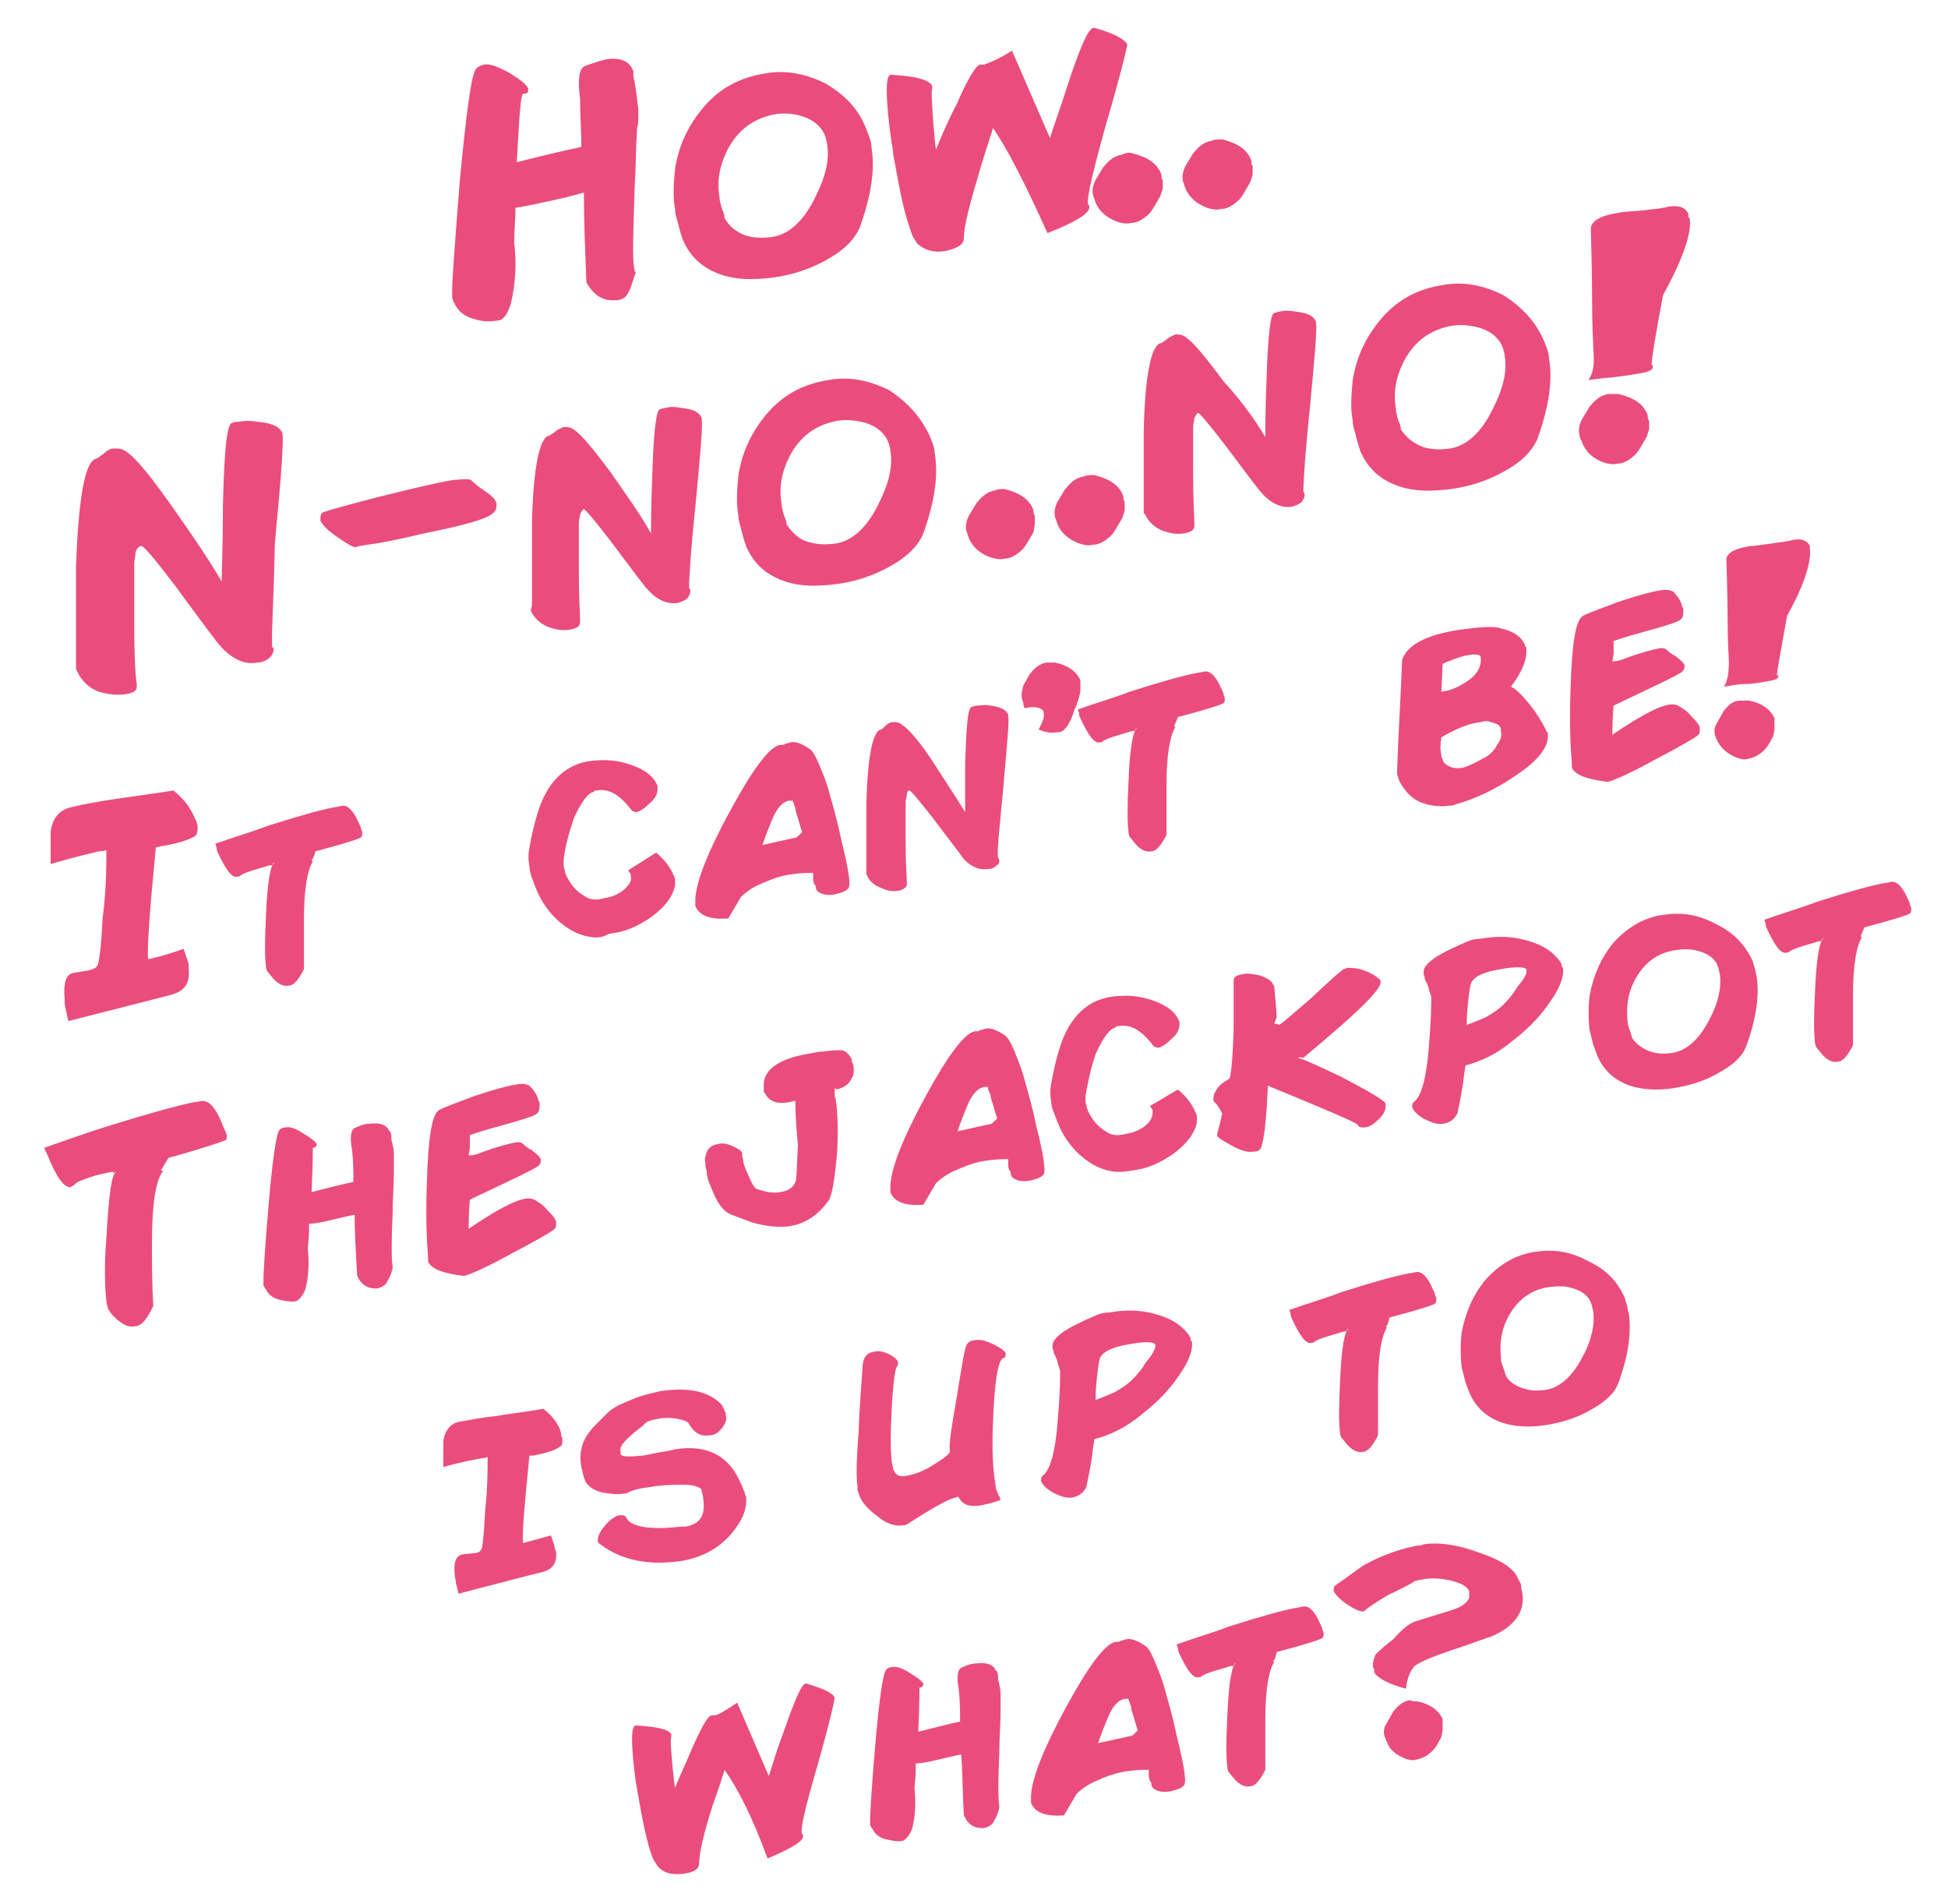 <svg xmlns="http://www.w3.org/2000/svg" viewBox="0 0 153.8 150.3">
  <style>
    .centeredtext-st0{fill:#EA4D7D;}
  </style>
  <path d="M40.8 12.8c2.4-.6 4.1-1 5.1-1.2 0-1.2-.1-2.4-.1-3.8-.2-1.5-.1-2.4.4-2.6.6-.2 1.1-.4 1.6-.5 1.1-.2 1.8.1 2.1.7 0 .1.1.1.1.2 0 .3 0 .6.1.8 0 .2.1.5.1.7.1.5.1 1 .2 1.5 0 .9 0 1.3-.1 1.5-.1 1.6-.1 3.2-.2 4.9-.1 3.4-.2 5.5 0 6.3v.1l.1.1c-.2.5-.3 1-.5 1.4-.2.5-.5.8-1.1.8h-.3c-.8 0-1.5-.5-2-1.4-.1-2.5-.2-4.8-.2-7.1-.3.1-.8.2-1.5.4-1.8.4-3.1.7-3.9.8 0 .8-.1 1.7-.1 2.8.2 1.6.1 3.3-.3 4.9-.3.8-.6 1.2-1 1.2-.6.1-1.2.1-1.8-.1-.8-.2-1.3-.6-1.6-1.2 0-.1-.1-.1-.1-.2s-.1-.2-.1-.3v-.7c0-.6.2-3.5.6-8.5.5-5.3.9-8.2 1.2-8.7.1-.3.4-.4.7-.5.5-.1 1.2.2 2.1.7.8.5 1.3.9 1.4 1.2v.1c0 .2-.1.3-.3.3h-.1c-.2.1-.3 1.8-.5 5.4zm27.6-2.6c.1.2.1.3.2.5.1.3.2.6.2.9.3 1.7 0 3.8-.9 6.3-.4 1-1.3 1.9-2.8 2.7-1.3.7-2.6 1.1-4 1.3-1.6.2-2.9.2-4.1-.2-1.5-.5-2.5-1.4-3.1-2.8-.1-.3-.2-.6-.3-1-.1-.5-.3-.9-.3-1.4-.2-1-.1-2.1 0-3.2.3-1.9 1.1-3.5 2.3-4.9 1.3-1.5 2.9-2.3 4.8-2.6 1.6-.3 3.2 0 4.8.8 1.5.9 2.6 2 3.2 3.6zm-9.5 8.4c.7.2 1.4.2 2.1.1 1.3-.2 2.5-1.3 3.4-3.2.8-1.6 1.1-2.9.9-4.1 0-.2-.1-.4-.1-.5 0-.1-.1-.2-.1-.3-.3-.6-.8-1.1-1.7-1.4-.6-.2-1.3-.3-2.1-.2-1.8.3-3.1 1.3-3.9 2.9-.6 1.2-.8 2.4-.6 3.6 0 .3.1.6.2 1 .1.2.2.4.2.7.4.7.9 1.1 1.7 1.4zm19.5-8.5c-.1.4-.5 1.5-1 3.2-.8 2.7-1.3 4.5-1.3 5.5 0 .5-.5.8-1.4 1-1 .2-1.8-.1-2.3-.6-.1-.2-.3-.4-.4-.7l-.3-.9c-.4-1.2-.7-2.8-1.1-5-.1-.4-.1-.9-.2-1.3-.5-3.5-.5-5.3-.1-5.4 2 .1 3.1.4 3.3.9V7c-.1.3 0 1.3.1 2.9.1.8.1 1.4.2 1.9.5-1.2 1-2.4 1.6-3.5.9-2.1 1.6-3.2 1.9-3.2h.3c.3-.1 1.1-.4 2.2-1.1l3 6.9c.3-1 .8-2.3 1.3-3.9 1-3.1 1.7-4.7 2.1-4.8h.1c1.5.4 2.4.9 2.6 1.3 0 .2-.5 2.3-1.7 6.4-1 3.6-1.5 5.7-1.4 6.2 0 0 0 .1.1.1v.1c.1.5-1 1.2-3.3 2.1-1.8-4-3.2-6.7-4.3-8.3z" class="centeredtext-st0"/>
  <path d="M89.4 12.1c1.2.3 2 .8 2.3 1.7v.1c0 .1 0 .2.1.3v.7l-.2.6c-.3.5-.5.9-.8 1.3-.5.5-1 .8-1.5.8-.4.1-.8 0-1.1-.1-.8-.3-1.4-.8-1.7-1.5 0-.1-.1-.2-.1-.3 0-.1-.1-.2-.1-.3-.1-.4 0-.8.2-1.2l.6-1 .1-.1c.4-.5.8-.8 1.4-.9.2-.1.5-.2.8-.1zm7.1-1.1c1.2.3 2 .8 2.3 1.7v.1c0 .1 0 .2.1.3v.7l-.2.6c-.3.5-.5.9-.8 1.3-.5.5-1 .8-1.5.8-.4.1-.8 0-1.1-.1-.8-.3-1.4-.8-1.7-1.5 0-.1-.1-.2-.1-.3 0-.1-.1-.2-.1-.3-.1-.4 0-.8.2-1.2l.6-1 .1-.1c.4-.5.8-.8 1.4-.9.2-.1.5-.1.8-.1zm-75 40.1c.1 0 .1.1.1.1v.1c0 .2-.1.4-.3.6-.2.2-.6.4-1 .4-1 .2-2-.3-2.9-1.3-.2-.2-1.4-1.8-3.6-4.8-1.6-2.1-2.5-3.2-2.7-3.1-.2.1-.3.2-.4.5 0 .3-.1.6-.1.9v4.8c0 2.6.1 4.2.2 4.7v.2c0 .3-.2.5-.9.6-.7.1-1.4 0-2.1-.2-.8-.3-1.4-.9-1.7-1.6l-.1-.2v-8.1c.2-5.4.7-8.3 1.6-8.5.1 0 .3-.2.6-.4.3-.3.6-.4.8-.4.3 0 .6 0 .9.2.8.5 2 2 3.7 4.4 1.4 2 2.8 4 3.9 5.9 0-.8.1-2.7.1-6 .1-4.2.3-6.4.7-6.5.2-.1.3-.1.5-.1.5-.1 1-.1 1.6 0 1.1.1 1.7.4 1.9.9v.1c.1.5-.1 3.4-.6 8.6-.1 4.8-.3 7.5-.2 8.2zm8.1-11.8c2.8-.7 4.9-1.2 6.1-1.4.9-.1 1.4-.1 1.5 0 .1.1.4.4 1 .8s.9.7 1 1v.2c0 .3-.1.5-.4.7-.5.4-2.3.9-5.3 1.5-2.1.5-3.6.8-4.5.9l-.6.1s-.1 0-.3.1c-.2 0-.6-.2-1.3-.7-.8-.5-1.3-1-1.5-1.4v-.2c0-.1 0-.2.1-.4.1-.1 1.5-.5 4.2-1.2zm21.8 2.8c0-.7 0-2.2.1-4.6.1-3.4.3-5.1.6-5.2.1 0 .3-.1.4-.1.4-.1.8-.1 1.3 0 .9.1 1.4.3 1.6.8v.1c.1.4-.1 2.7-.5 6.9-.4 3.8-.5 6-.5 6.4 0 0 .1.1.1.2v.1c0 .2-.1.3-.2.5-.2.2-.5.3-.8.4-.8.1-1.6-.2-2.4-1.1-.2-.2-1.1-1.4-2.9-3.8-1.3-1.7-2-2.5-2.1-2.5-.1 0-.2.2-.3.4 0 .2-.1.4-.1.7v3.8c0 2.1.1 3.4.1 3.8v.2c0 .3-.2.5-.8.6-.6.1-1.1 0-1.7-.2-.7-.3-1.1-.7-1.4-1.3l.1-.4v-6.5c.1-4.4.6-6.7 1.3-6.9.1 0 .2-.1.5-.3.2-.2.5-.3.7-.4.3 0 .5 0 .8.2.6.4 1.6 1.6 3 3.5 1.1 1.6 2.2 3.1 3.1 4.7zm22-7.7c.1.2.1.3.2.5.1.3.2.6.2.9.3 1.7 0 3.8-.9 6.3-.4 1-1.3 1.9-2.8 2.7-1.3.7-2.6 1.1-4 1.3-1.6.2-2.9.2-4.1-.2-1.5-.5-2.5-1.4-3.1-2.8-.1-.3-.2-.6-.3-1-.1-.5-.3-.9-.3-1.4-.2-1-.1-2.1 0-3.2.3-1.9 1.1-3.5 2.3-4.9 1.3-1.5 2.9-2.3 4.8-2.6 1.6-.3 3.2 0 4.8.8 1.4.9 2.5 2.1 3.2 3.6zm-9.5 8.4c.7.2 1.4.2 2.1.1 1.3-.2 2.5-1.3 3.4-3.2.8-1.6 1.1-2.9.9-4.1 0-.2-.1-.4-.1-.5 0-.1-.1-.2-.1-.3-.3-.6-.8-1.1-1.7-1.4-.7-.2-1.4-.3-2.2-.2-1.8.3-3.1 1.3-3.9 2.9-.6 1.2-.8 2.4-.6 3.6 0 .3.1.6.2 1 .1.2.2.4.2.7.5.7 1 1.2 1.8 1.4zm15.4-4.2c1.2.3 2 .8 2.3 1.7v.1c0 .1 0 .2.1.3v.7l-.1.6c-.3.5-.5.9-.8 1.3-.5.5-1 .8-1.5.8-.4.1-.7 0-1.1-.1-.8-.3-1.4-.8-1.7-1.5 0-.1-.1-.2-.1-.3 0-.1-.1-.2-.1-.3-.1-.4 0-.8.2-1.2l.6-1 .1-.1c.4-.5.8-.8 1.4-.9.2-.1.5-.1.7-.1zm7.1-1.1c1.2.3 2 .8 2.3 1.7v.1c0 .1 0 .2.1.3v.7l-.2.6c-.3.5-.5.9-.8 1.3-.5.5-1 .8-1.5.8-.4.1-.8 0-1.1-.1-.8-.3-1.4-.8-1.7-1.5 0-.1-.1-.2-.1-.3 0-.1-.1-.2-.1-.3-.1-.4 0-.8.2-1.2l.6-1 .1-.1c.4-.5.8-.8 1.4-.9.2-.1.5-.1.8-.1zm13.5-3c0-.7 0-2.2.1-4.6.1-3.4.3-5.1.6-5.2.1 0 .3-.1.4-.1.4-.1.8-.1 1.3 0 .9.1 1.4.3 1.6.8v.1c.1.4-.1 2.7-.5 6.9-.4 3.8-.5 6-.5 6.4 0 0 .1.1.1.2v.1c0 .2-.1.3-.2.5-.2.2-.5.3-.8.4-.8.1-1.6-.2-2.4-1.1-.2-.2-1.1-1.4-2.9-3.8-1.3-1.7-2-2.5-2.1-2.5-.1 0-.2.2-.3.4 0 .2-.1.4-.1.7v3.8c0 2.1.1 3.4.1 3.8v.2c0 .3-.2.5-.8.6-.6.1-1.1 0-1.7-.2-.7-.3-1.1-.7-1.4-1.3l-.1-.1V34c.1-4.4.6-6.7 1.3-6.9.1 0 .2-.1.5-.3.2-.2.5-.3.7-.4.3 0 .5 0 .8.2.6.4 1.6 1.6 3 3.5 1.3 1.4 2.4 2.9 3.3 4.4zm22-7.6c.1.2.1.3.2.5.1.3.2.6.2.9.3 1.7 0 3.8-.9 6.3-.4 1-1.3 1.9-2.8 2.7-1.3.7-2.6 1.1-4 1.3-1.6.2-2.9.2-4.1-.2-1.5-.5-2.5-1.4-3.1-2.8-.1-.3-.2-.6-.3-1-.1-.5-.3-.9-.3-1.4-.2-1-.1-2.1 0-3.2.3-1.9 1.1-3.5 2.3-4.9 1.3-1.5 2.9-2.3 4.8-2.6 1.6-.3 3.2 0 4.8.8 1.4.9 2.5 2 3.2 3.6zm-9.5 8.4c.7.2 1.4.2 2.1.1 1.3-.2 2.5-1.3 3.4-3.2.8-1.6 1.1-2.9.9-4.1 0-.2-.1-.4-.1-.5 0-.1-.1-.2-.1-.3-.3-.6-.8-1.1-1.7-1.4-.7-.2-1.4-.3-2.2-.2-1.8.3-3.1 1.3-3.9 2.9-.6 1.2-.8 2.4-.6 3.6 0 .3.1.6.2 1 .1.2.2.4.2.7.5.7 1 1.1 1.8 1.4zm15.4-4.2c1.2.3 2 .8 2.3 1.7v.1c0 .1 0 .2.1.3v.7l-.2.6c-.3.5-.5.9-.8 1.3-.5.5-1 .8-1.5.8-.4.1-.8 0-1.1-.1-.8-.3-1.4-.8-1.7-1.6 0-.1-.1-.2-.1-.2 0-.1-.1-.2-.1-.4-.1-.4 0-.8.2-1.2l.6-1 .1-.1c.4-.5.8-.8 1.4-.9h.8zm2.6-2.3c.1 0 .1.1.1.2 0 .2-.4.4-1.2.5-.5.1-1.3.2-2.1.3-.3 0-.9.1-1.8.2.4-.5.5-1.3.4-2.4-.1-2.2-.1-3.5-.1-3.9 0-.3 0-2.2-.1-5.7.1-.6.8-1 2.2-1.2.3-.1 1-.1 2-.2.6-.1 1.1-.1 1.5-.2.2 0 .4-.1.5-.1h.1c.7-.1 1.2.1 1.4.6v.1c0 .1 0 .2.1.2.2 1.1-.5 3.2-2.1 6.1-.6 3.2-.9 5-.9 5.5zM8.4 67.1s-.2.1-.6.1c-.8.2-2.1.5-3.8 1v-2.5c.1-1.1.7-1.8 1.7-2 .8-.2 1.9-.4 3.2-.6 1.3-.2 2.9-.4 4.8-.7.6.5 1.2 1.1 1.6 2 .1.2.1.3.2.4 0 .1.1.3.1.4v.1c0 .3 0 .5-.2.7-.5.3-1.4.6-2.7.8l-.4.1c-.5 5.2-.7 8.1-.6 8.8h.1c.4-.1 1.3-.3 2.7-.8l.1.3.3.9v.4c.1 1.1-.3 1.7-1.3 2-1.1.3-3.9 1-8.2 2.1l-.1-.4c0-.2-.1-.4-.1-.5-.1-.3-.1-.6-.1-.9-.1-1.2.1-1.9.7-2l1.2-.2c.4-.1.6-.2.7-.4s.3-1.4.4-3.7c.3-2.3.3-4.1.3-5.4zm16.2.8l.1.1c-.4.6-.7 2.1-.7 4.5v4c-.4.8-.8 1.3-1.2 1.3-.5.1-1-.2-1.5-.9l-.1-.1s0-.1-.1-.1c0-.1-.1-.2-.1-.4-.1-.8-.1-2.1 0-4 .1-2.8.4-4.2.7-4.2h-.1s-.1.1-.1.2h-.2c-.3.1-.7.2-1 .3-.7.2-1.2.4-1.3.5-.1.1-.2.1-.3.1-.4.1-.9-.6-1.5-1.9-.1-.2-.1-.3-.1-.4l-.1-.3c1.4-.5 2.8-.9 4.1-1.4 2.5-.8 4.3-1.3 5.4-1.5.2 0 .4-.1.6-.1.4 0 .8.4 1.2 1.3.1.2.2.4.2.5 0 .1.1.2.1.3 0 .2 0 .3-.1.4-.1.1-1.3.5-3.6 1.1-.1.5-.3.7-.3.7zm19.9 0v.4c0 .2.1.3.1.5 0 .1.1.2.1.3.3.6.7 1.2 1.4 1.6.4.3.9.4 1.6.2.7-.1 1.3-.4 1.7-.8.3-.3.5-.6.4-.9V69s-.1-.1-.2-.3l2.2-1.4c.6.5 1 1 1.3 1.6 0 .1.1.2.1.2 0 .1.1.2.1.3v.5c-.2.9-.8 1.7-1.9 2.5-1 .7-2.1 1.2-3.3 1.3-.5.3-.9.3-1.2.3-1-.1-1.9-.5-2.8-1.3-.8-.7-1.4-1.6-1.8-2.6-.1-.3-.2-.5-.3-.8-.1-.3-.2-.6-.2-.9-.1-.5-.1-1 0-1.5.3-1.7.7-3 1-3.7.8-1.8 2-2.8 3.6-3.1 1.3-.2 2.4-.1 3.5.3s1.7.9 2 1.6c.1.5-.1 1-.6 1.4-.4.4-.7.6-1 .7-.1 0-.2 0-.4-.1-.9-1.2-1.8-1.8-2.8-1.6-.1 0-.2 0-.2.1-.5.1-1 .8-1.6 2.1-.4 1.2-.7 2.3-.8 3.3zm13 4.6c-1.4.1-2.3-.2-2.6-1v-.6c.1-1.4 1-3.7 2.8-7 1.8-3.3 3.1-5 3.9-5.1h.1c.1 0 .2 0 .3-.1.2 0 .3-.1.4-.1.4-.1.9.1 1.5.5.3.2.5.6.8 1.3.2.5.5 1.2.7 1.9.3 1.1.7 2.4 1 3.9.3 1.2.5 2.1.6 2.8.1.7.1 1.1-.1 1.2-.2.2-.6.3-1 .4-.6.1-1 0-1.3-.2-.1-.1-.2-.2-.2-.4 0-.1 0-.1-.1-.2-.1-.2-.1-.4-.1-.6v-.3c-.4 0-.9 0-1.6.1-.9.1-1.7.4-2.6.8-.7.3-1.2.7-1.5 1l-1 1.7zm5.1-9.3h-.3c-.5.1-.9.5-1.3 1.4-.2.5-.5 1.2-.8 2.1l2.7-.6c.3-.3.5-.4.4-.5 0 0-.1-.3-.3-1-.1-.3-.2-.6-.2-.8-.1-.2-.1-.4-.2-.5v-.1c-.1 0-.1 0 0 0zm13.6.9v-3.9c.1-2.8.2-4.3.5-4.4.1 0 .2-.1.4-.1.3 0 .7-.1 1.1 0 .8.1 1.2.3 1.4.7v.1c.1.4-.1 2.3-.4 5.8-.3 3.2-.5 5-.4 5.4 0 0 .1.1.1.2s0 .3-.2.4c-.2.2-.4.3-.7.3-.7.1-1.4-.2-2-.9-.1-.2-.9-1.2-2.4-3.2-1.1-1.4-1.7-2.1-1.8-2.1-.1 0-.2.1-.2.3 0 .2-.1.4-.1.6v3.2c0 1.8.1 2.8.1 3.2v.1c0 .2-.2.4-.6.5-.5.1-1 0-1.4-.2-.6-.2-1-.6-1.2-1.1v-5.6c.1-3.7.5-5.6 1.1-5.8.1 0 .2-.1.4-.3.2-.2.4-.3.6-.3.2 0 .5 0 .7.2.5.3 1.4 1.3 2.5 3 .9 1.4 1.7 2.6 2.5 3.9zm7.1-11.8c1 .2 1.7.7 2 1.4v.9c-.1.4-.2.9-.5 1.5-.2.7-.5 1.3-.9 1.6-.2.1-.3.1-.5.1-.4.1-.8 0-1.4-.2.3-.6.5-1 .4-1.3v-.1c-.1-.3-.6-.5-1.5-.3-.1-.2-.1-.3-.1-.4 0-.1-.1-.2-.1-.3-.1-.4 0-.7.1-1.1l.5-.9.1-.1c.3-.4.7-.7 1.2-.8h.7zm9.4 5l.1.1c-.4.6-.7 2.1-.7 4.5v4c-.4.8-.8 1.3-1.2 1.3-.5.1-1-.2-1.5-.9l-.1-.1s0-.1-.1-.1c0-.1-.1-.2-.1-.4-.1-.8-.1-2.1 0-4 .1-2.8.4-4.2.7-4.2h-.1s-.1.1-.1.2h-.2c-.3.1-.7.2-1 .3-.7.2-1.2.4-1.3.5-.1.1-.2.1-.3.1-.4.1-.9-.6-1.5-1.9-.1-.2-.1-.3-.1-.4l-.1-.3c1.4-.5 2.8-.9 4.1-1.4 2.5-.8 4.3-1.3 5.4-1.5.2 0 .4-.1.6-.1.4 0 .8.4 1.2 1.3.1.2.2.4.2.5 0 .1.1.2.1.3 0 .2 0 .3-.1.4-.1.1-1.3.5-3.6 1.1-.2.5-.3.7-.3.7zm22.6-7.6c1.5-.2 2.6-.3 3.2-.1.9.2 1.5.6 1.8 1.1 0 .1.1.1.1.2s0 .1.1.2c.1.9-.3 1.9-1.2 3.1.4.2.8.6 1.3 1.2.6.7 1.1 1.5 1.5 2.3 0 0 0 .1.1.1v.2c.1.9-.7 2-2.5 3.2-1.6 1.1-3.3 1.9-4.8 2.3-.2.1-.3.1-.5.1-.8.1-1.6 0-2.3-.3-.7-.3-1.2-.9-1.6-1.6 0-.1-.1-.2-.1-.3 0-.1-.1-.2-.1-.4.1-3.1.3-6.1.4-8.9.4-1.2 1.9-2 4.6-2.4zm.2 10.9c.4-.1 1-.4 1.9-.9.3-.2.6-.5.8-.9.3-.4.4-.8.3-1.1v-.2c-.1-.3-.4-.4-.8-.5-.2-.1-.5-.1-.8 0-.9.1-1.9.5-3.1 1.2-.1.6-.1 1 0 1.4 0 .1 0 .2.1.3v.1c.1.1.1.2.1.2.4.4.9.5 1.5.4zm.3-6.8c.8-.5 1.2-1.2 1.1-1.9v-.1c-.1-.1-.3-.2-.9-.1-.7.1-1.4.4-2.1.7l-.1 2.2c.8-.1 1.4-.4 2-.8zm11.5-1.6h.1c.3 0 .6-.1 1.1-.3 1.1-.4 1.9-.6 2.4-.7.4-.1.6 0 .7.1.1.1.3.3.7.5.4.3.6.5.7.7v.1c0 .2-.1.4-.3.5-.3.2-1.3.7-3 1.5-1.5.7-2.3 1.1-2.3 1.1s-.1.8-.1 2.3c2.2-1.5 3.7-2.3 4.6-2.4.2 0 .4 0 .6.1.3.2.7.4 1 .8.3.3.6.6.7.9v.2c0 .2 0 .3-.1.4-.2.2-1.4.9-3.5 2-2 1.1-3.2 1.6-3.6 1.7h-.2c-1.5-.2-2.4-.5-2.7-1.1v-.3c-.1-1.2-.2-3.2-.1-5.9.1-3.6.4-5.5 1-5.8.6-.3 1.5-.6 2.8-1.1 1.5-.5 2.6-.8 3.3-.9.5-.1.8 0 1 .1.3.3.6.7.7 1.1 0 .1 0 .1.1.2v.2c0 .3 0 .5-.2.7-.2.2-1.2.5-3 1-1.5.4-2.3.7-2.3.7v1l-.1.6zm10.8 3.1c1 .2 1.7.7 2 1.4v.9l-.1.5c-.2.4-.4.8-.7 1.1-.4.4-.8.6-1.3.7-.3.1-.6 0-.9-.1-.7-.3-1.2-.7-1.5-1.3 0-.1-.1-.1-.1-.2s-.1-.2-.1-.3c-.1-.4 0-.7.2-1l.5-.9.1-.1c.3-.4.7-.7 1.2-.7h.7zm2.2-2c.1 0 .1.1.1.1 0 .2-.3.3-1 .4-.5.1-1.1.2-1.8.2-.3 0-.8.1-1.5.2.3-.4.4-1.1.4-2-.1-1.8-.1-3-.1-3.3 0-.3 0-1.9-.1-4.8.1-.5.7-.8 1.9-1 .3 0 .9-.1 1.7-.2.5-.1.9-.1 1.3-.2.2 0 .3-.1.4-.1h.1c.6-.1 1 .1 1.2.5v.3c.1.9-.4 2.7-1.8 5.2-.5 2.8-.8 4.3-.8 4.7zM12.7 92.4h.2c-.6.7-.9 2.6-.9 5.7 0 1.7 0 3.3.1 5-.5 1-.9 1.6-1.5 1.6-.6.1-1.2-.3-1.9-1.1 0-.1-.1-.1-.1-.2 0 0-.1-.1-.1-.2s-.1-.3-.1-.5c-.1-.9-.2-2.6 0-5 .2-3.4.4-5.1.8-5.2h-.1s0 .1-.1.1l-.1-.1h-.1c-.5.1-.9.2-1.3.3-.9.3-1.5.5-1.6.7-.1.1-.2.1-.3.2-.5.1-1.1-.7-1.8-2.4-.1-.2-.1-.3-.2-.4l-.1-.3c1.7-.6 3.4-1.2 5-1.7 3.2-1 5.4-1.6 6.8-1.9.3 0 .5-.1.7-.1.5 0 1 .5 1.5 1.7.1.3.2.5.3.7 0 .1.1.2.1.3 0 .2 0 .4-.1.4-.2.1-1.6.6-4.5 1.4l-.6 1zm11.9 1.7c1.6-.4 2.7-.7 3.3-.8 0-.8 0-1.6-.1-2.5-.2-1.1-.1-1.7.3-1.8.4-.2.8-.3 1.1-.3.8-.1 1.3.1 1.5.5 0 0 0 .1.1.1.1.2.1.4.1.6 0 .2.1.3.1.5.1.3.1.7.1 1v1c0 1.1-.1 2.2-.1 3.3-.1 2.3-.1 3.7 0 4.3v.1c-.1.4-.2.7-.4 1-.1.3-.4.5-.8.6h-.2c-.6 0-1.1-.3-1.4-1-.1-1.7-.2-3.3-.2-4.8-.2 0-.5.1-1 .2-1.2.3-2.1.5-2.6.5 0 .5 0 1.1-.1 1.9.1 1.1.1 2.2-.2 3.3-.2.5-.5.8-.7.9-.4.1-.8 0-1.3-.1s-.9-.4-1.1-.8c0 0 0-.1-.1-.1 0-.1 0-.1-.1-.2v-.5c0-.4.1-2.4.4-5.8.3-3.6.6-5.5.8-5.9.1-.2.3-.3.5-.3.4-.1.9.1 1.5.5.5.3.9.6 1 .8 0 .2-.1.3-.3.3 0 .1 0 1.2-.1 3.5zM37 91.2h.1c.3 0 .6-.1 1.1-.3 1.1-.4 1.9-.6 2.4-.7.4-.1.6 0 .7.1.1.1.3.3.7.5.4.3.6.5.7.7v.1c0 .2-.1.4-.3.5-.3.2-1.3.7-3 1.5-1.5.7-2.3 1.1-2.3 1.1s-.1.8-.1 2.3c2.2-1.5 3.7-2.3 4.6-2.4.2 0 .4 0 .6.1.3.2.7.4 1 .8.3.3.6.6.7.9v.2c0 .2 0 .3-.1.4-.2.2-1.4.9-3.5 2-2 1.1-3.2 1.6-3.6 1.7h-.2c-1.5-.2-2.4-.5-2.7-1.1v-.3c-.1-1.2-.2-3.2-.1-5.9.1-3.6.4-5.5 1-5.8.6-.3 1.5-.6 2.8-1.1 1.5-.5 2.6-.8 3.3-.9.5-.1.8 0 1 .1.3.3.6.7.7 1.1 0 .1 0 .1.1.2v.2c0 .3 0 .5-.2.7-.2.2-1.2.5-3 1-1.5.4-2.3.7-2.3.7v1l-.1.6zm28.9-5.3v.6c0 .1.1.2.1.4.1.7.2 2 .1 4-.2 2.2-.4 3.5-.7 3.9-.8 1.1-1.8 1.8-3.1 2-.9.1-1.8 0-2.9-.3-.5-.2-1.1-.4-1.6-.6-.6-.2-1.1-.8-1.5-1.8-.1-.2-.2-.5-.3-.7-.1-.3-.2-.6-.2-.9 0-.2-.1-.3-.1-.5 0-.3-.1-.5 0-.7.1-.6.4-.9 1-1 .4-.1.8 0 1.2.2.4.2.6.3.7.5v-.2.4c0 .2.1.3.1.6.1.3.2.6.4 1 .3.7.5 1.1.8 1.1.6.2 1.2.3 1.7.2.6-.1 1-.3 1.2-.8.1-.1.1-1.1.2-2.9-.1-1.1-.2-2.2-.2-3.3v-.2h-.1c-.1 0-.3.1-.4.1-1 .2-1.6-.1-1.9-.7l-.1-.1v-.7c.1-1.1 1.2-1.9 3.4-2.3.6-.1 1-.2 1.3-.2.7-.1 1.2-.1 1.5-.1.3.1.5.3.7.6l.1.4c.1.2.1.3.1.4v.2c0 .2 0 .4-.2.7-.2.4-.6.7-1.2.8 0-.1-.1-.1-.1-.1zm7 9.2c-1.4.1-2.3-.2-2.6-1v-.6c.1-1.4 1-3.7 2.8-7 1.8-3.3 3.1-5 3.9-5.1h.1c.1 0 .2 0 .3-.1.2 0 .3-.1.4-.1.4-.1.9.1 1.5.5.3.2.5.6.8 1.3.2.5.5 1.2.7 1.9.3 1.1.7 2.4 1 3.9.3 1.2.5 2.1.6 2.8.1.7.1 1.1-.1 1.2-.2.2-.6.3-1 .4-.6.1-1 0-1.3-.2-.1-.1-.2-.2-.2-.4 0-.1 0-.1-.1-.2-.1-.2-.1-.4-.1-.6v-.3c-.4 0-.9 0-1.6.1-.9.1-1.7.4-2.6.8-.7.3-1.2.7-1.5 1l-1 1.7zm5.1-9.3h-.3c-.5.1-.9.5-1.3 1.4-.2.5-.5 1.2-.8 2.1l2.7-.6c.3-.3.5-.4.4-.5 0 0-.1-.3-.3-1-.1-.3-.2-.6-.2-.8-.1-.2-.2-.4-.2-.5v-.1c-.1 0 0 0 0 0zm7.7.7v.4c0 .2.1.3.1.5 0 .1.1.2.1.3.3.6.7 1.2 1.4 1.6.4.3.9.4 1.6.2.7-.1 1.3-.4 1.7-.8.3-.3.4-.6.4-.9v-.2s-.1-.1-.2-.3L93 86c.6.5 1 1 1.3 1.6 0 .1.1.2.1.2 0 .1.1.2.1.3v.5c-.2.9-.8 1.7-1.9 2.5-1 .7-2.1 1.2-3.3 1.3-.4.1-.8.1-1.2.1-1-.1-1.9-.5-2.8-1.3-.8-.7-1.4-1.6-1.8-2.6-.1-.3-.2-.5-.3-.8-.1-.2-.2-.5-.2-.8-.1-.5-.1-1 0-1.5.3-1.7.7-3 1-3.7.8-1.8 2-2.8 3.6-3.1 1.3-.2 2.4-.1 3.5.3s1.7.9 2 1.6c.1.5-.1 1-.6 1.4-.4.4-.7.6-1 .7-.1 0-.2 0-.4-.1-.9-1.2-1.8-1.8-2.8-1.6-.1 0-.2 0-.2.1-.5.1-1 .8-1.6 2.1-.4 1.2-.6 2.2-.8 3.3zm16.8-3c.4.1 1.5.6 3.4 1.5 2.1 1.1 3.3 1.8 3.5 2.1v.2c0 .3-.1.6-.5 1s-.8.7-1.2.7c-.2 0-.4 0-.5-.2-.1-.2-2.5-1.2-7.1-3.1-.1 2.6-.3 4.2-.5 4.8-.1.3-.3.4-.6.4-.5.1-1.1-.1-1.8-.5s-1.1-.6-1.1-.8v-.1c.2-.7.3-1.2.4-1.6-.2-.4-.4-.7-.6-.9l-.1-.1v-.1c0-.2 0-.4.2-.7.2-.4.6-.7 1-.9.2-.1.3-1.4.4-3.8v-4c0-.3.2-.4.7-.5.4-.1.9 0 1.4.1.5.2.9.4 1 .7l.1.1c.1 1.2.2 2.1.2 2.5l-.2.5c.1 0 .2 0 .4.1.2-.1 1-.8 2.4-2 1.7-1.6 2.6-2.4 2.7-2.4.1 0 .2-.1.3-.1.3 0 .7 0 1.3.2.5.2.9.4 1.2.7.1 0 .1.1.1.2.1.6-2 2.6-6.1 6-.4-.1-.4 0-.4 0zm13.4-9.2c.2-.1.6-.2 1-.2 1.1-.2 2.1-.2 3.1 0 1.4.3 2.4.8 3.1 1.7.1.1.1.2.2.3v.1c0 .1 0 .1.1.2.1.6-.2 1.5-.9 2.5-.7 1.1-1.7 2.2-3 3.2-1.3 1.1-2.6 1.7-3.8 2 0 .1-.1.6-.2 1.5-.2 1.3-.4 2-.4 2.2-.2.5-.6.8-1.1.9-.5.1-1-.1-1.6-.4-.5-.3-.8-.6-.9-.9v-.1c0-.1 0-.2.1-.3.6-.4 1-1.8 1.2-4.2.1-1.3.2-2.6.2-3.8v-.2c0-.1 0-.2-.1-.4 0-.1-.1-.2-.1-.4-.1-.3-.2-.5-.3-.7 0-.2-.1-.3-.1-.4v-.1c-.1-.7 1.1-1.5 3.5-2.5zm4.6 2.2c-.2-.2-.9-.2-2 0-1.2.2-2 .5-2.3 1-.1.1-.2.7-.3 1.7-.1.9-.1 1.5-.1 1.7.3-.1.8-.3 1.5-.6.7-.4 1.1-.7 1.4-1 .4-.4.8-.9 1.1-1.4.6-.7.8-1.1.7-1.4zm17.9-.6c0 .1.1.3.1.4.1.2.1.5.2.8.2 1.4 0 3.2-.8 5.4-.3.9-1.1 1.6-2.4 2.3-1.1.6-2.2.9-3.4 1.1-1.3.2-2.5.1-3.4-.2-1.2-.4-2.1-1.2-2.6-2.4-.1-.3-.2-.5-.3-.8l-.3-1.2c-.1-.9-.1-1.8 0-2.7.3-1.6.9-3 1.9-4.2 1.1-1.2 2.4-2 4-2.2 1.4-.2 2.7 0 4 .7 1.5.7 2.4 1.7 3 3zm-8.1 7.1c.6.2 1.1.2 1.8.1 1.1-.2 2.1-1.1 2.9-2.7.7-1.3.9-2.5.8-3.4 0-.2-.1-.3-.1-.5 0-.1-.1-.2-.1-.3-.2-.5-.7-.9-1.4-1.1-.6-.2-1.2-.2-1.9-.1-1.5.2-2.6 1.1-3.3 2.5-.5 1-.6 2-.5 3.1 0 .3.1.5.2.8.1.2.1.4.2.6.3.4.8.8 1.4 1zm16.6-9.1l.1.1c-.4.6-.7 2.1-.7 4.5v4c-.4.8-.8 1.3-1.2 1.3-.5.1-1-.2-1.5-.9l-.1-.1s0-.1-.1-.1c0-.1-.1-.2-.1-.4-.1-.8-.1-2.1 0-4 .1-2.8.4-4.2.7-4.2h-.1s-.1.1-.1.2h-.2c-.3.1-.7.2-1 .3-.7.2-1.2.4-1.3.5-.1.1-.2.1-.3.1-.4.1-.9-.6-1.5-1.9-.1-.2-.1-.3-.1-.4l-.1-.3c1.4-.5 2.8-.9 4.1-1.4 2.5-.8 4.3-1.3 5.4-1.5.2 0 .4-.1.6-.1.4 0 .8.4 1.2 1.3.1.2.2.4.2.5 0 .1.1.2.1.3 0 .2 0 .3-.1.4-.1.1-1.3.5-3.6 1.1-.2.5-.3.7-.3.7zM38.5 115s-.2.1-.4.1c-.6.1-1.7.3-3.1.7v-2c.1-.9.6-1.5 1.4-1.6.7-.1 1.5-.3 2.6-.4 1.1-.2 2.3-.3 3.9-.6.5.4 1 .9 1.3 1.6 0 .1.1.2.1.4 0 .1 0 .2.1.3v.1c0 .3 0 .5-.2.6-.4.3-1.1.5-2.1.7h-.3c-.4 4-.6 6.3-.5 6.9.4-.1 1.1-.3 2.2-.6l.1.3c.1.3.2.5.2.7l.1.3c.1.9-.3 1.4-1.1 1.6-.9.2-3.1.8-6.6 1.7l-.1-.4c0-.2-.1-.3-.1-.4 0-.3-.1-.5-.1-.7-.1-1 .1-1.5.6-1.6l.9-.1c.3 0 .5-.1.6-.3.1-.1.2-1.1.3-3 .2-1.8.2-3.3.2-4.3zm18.7-3.7c0 .1 0 .1.1.2v.2c.1.3 0 .6-.2.9-.3.4-.6.7-1.1.7-.7.1-1.2-.2-1.6-.9-.1-.2-.4-.3-.9-.4-.5-.1-1.1-.1-1.6 0s-.9.2-1.1.5c-.5.4-.9.7-1.3 1.1-.4.4-.6.7-.5 1v.2c.1.2.7.2 1.7.1.2 0 .9-.2 2.2-.4l.4-.1c2.5-.4 4.2.5 5.1 2.5.1.2.2.4.3.7l.1.2c0 .1 0 .2.1.3.1.9-.2 1.8-1.1 2.9-1 1.2-2.3 1.9-3.9 2.2-2.6.4-4.8 0-6.5-1.3-.1 0-.1-.1-.2-.2v-.1c0-.3.1-.6.5-1.1.4-.5.8-.8 1.2-.9.3 0 .5 0 .6.3.4.6 1.8.9 4.3.6h.3c.7-.1 1.1-.4 1.3-.8.2-.4.2-.9.1-1.6 0-.1-.1-.3-.1-.4v-.1c-.1-.2-.6-.4-1.4-.4-.8 0-1.7 0-2.8.2-.9.1-1.4.3-1.6.4-.1.1-.3.1-.4.1-.5.1-1.1 0-1.7-.1-.7-.2-1.1-.5-1.3-.9 0-.1-.1-.2-.1-.3-.1-.3-.1-.5-.2-.8-.1-.5-.1-1 0-1.4.1-.6.4-1.1.9-1.7l1.2-1.2c.3-.3.8-.6 1.6-.9.8-.4 1.7-.6 2.6-.8 2.1-.3 3.7 0 4.7 1 .1.1.2.3.3.5zm11.8-4.6c.4-.1.8 0 1.2.2.4.2.6.4.7.6v.1c0 .1 0 .2-.1.3-.1.1-.3 1.2-.4 3.4-.1 1.8-.1 3.1 0 4 0 .2.1.4.1.6 0 .1.1.2.1.2.1.3.4.5.9.4.7-.1 1.5-.4 2.4-1 .8-.5 1.1-.8 1.1-.9v-.1c-.1-.4.1-1.7.5-4 .4-2.4.6-3.8.8-4.3.1-.2.3-.4.6-.4.4-.1.9 0 1.5.3s.9.5 1 .7v.1c0 .1 0 .3-.2.3-.4.2-.7 1.9-.8 5.1-.1 2.2 0 3.8.2 4.9 0 .3.1.5.2.7 0 .1 0 .1.1.2l.1.3c-.5.2-1 .3-1.4.4-1 .2-1.6 0-1.9-.6 0 0-.1-.1-.2 0-.6.1-1.8.8-3.7 2-.1.1-.3.2-.5.2-.6.1-1.3-.1-2-.7-.7-.5-1.3-1.1-1.5-1.8 0-.1-.1-.2-.1-.3v-.3c-.1-.6-.1-2 .1-4.3 0-.7.1-2.4.3-5 0-.8.3-1.2.9-1.3zm17.6-2.9c.2-.1.6-.2 1-.2 1.1-.2 2.1-.2 3.1 0 1.4.3 2.4.8 3.1 1.7.1.1.1.2.2.3v.1c0 .1 0 .1.1.2.1.6-.2 1.5-.9 2.5-.7 1.1-1.7 2.2-3 3.2-1.3 1.1-2.6 1.7-3.8 2 0 .1-.1.6-.2 1.5-.2 1.3-.4 2-.4 2.2-.2.5-.6.8-1.1.9-.5.1-1-.1-1.6-.4-.5-.3-.8-.6-.9-.9v-.1c0-.1 0-.2.1-.3.6-.4 1-1.8 1.2-4.2.1-1.3.2-2.6.2-3.8v-.2c0-.1 0-.2-.1-.4 0-.1-.1-.2-.1-.4-.1-.3-.2-.5-.3-.7 0-.2-.1-.3-.1-.4v-.1c-.1-.7 1.1-1.5 3.5-2.5zm4.6 2.3c-.2-.2-.9-.2-2 0-1.2.2-2 .5-2.3 1-.1.1-.2.7-.3 1.7-.1.9-.1 1.5-.1 1.7.3-.1.8-.3 1.5-.6.7-.4 1.1-.7 1.4-1 .4-.4.8-.9 1.1-1.4.6-.7.8-1.2.7-1.4zm18.2-1.4l.1.1c-.4.6-.7 2.1-.7 4.5v4c-.4.8-.8 1.3-1.2 1.3-.5.1-1-.2-1.5-.9l-.1-.1s0-.1-.1-.1c0-.1-.1-.2-.1-.4-.1-.8-.1-2.1 0-4 .1-2.8.4-4.2.7-4.2h-.1s-.1.1-.1.2h-.2c-.3.1-.7.2-1 .3-.7.2-1.2.4-1.3.5-.1.1-.2.1-.3.1-.4.1-.9-.6-1.5-1.9-.1-.2-.1-.3-.1-.4l-.1-.3c1.4-.5 2.8-.9 4.1-1.4 2.5-.8 4.3-1.3 5.4-1.5.2 0 .4-.1.6-.1.4 0 .8.4 1.2 1.3.1.2.2.4.2.5 0 .1.1.2.1.3 0 .2 0 .3-.1.4-.1.1-1.3.5-3.6 1.1-.1.5-.2.7-.3.7zm18.9-2.2c0 .1.1.3.1.4.1.2.1.5.2.8.2 1.4 0 3.2-.8 5.4-.3.9-1.1 1.6-2.4 2.3-1.1.6-2.2.9-3.4 1.1-1.3.2-2.5.1-3.4-.2-1.2-.4-2.1-1.2-2.6-2.4-.1-.3-.2-.5-.3-.8l-.3-1.2c-.1-.9-.1-1.8 0-2.7.3-1.6.9-3 1.9-4.2 1.1-1.2 2.4-2 4-2.2 1.4-.2 2.7 0 4 .7 1.5.7 2.4 1.6 3 3zm-8 7.1c.6.2 1.1.2 1.8.1 1.1-.2 2.1-1.1 2.9-2.7.7-1.3.9-2.5.8-3.4 0-.2-.1-.3-.1-.5 0-.1-.1-.2-.1-.3-.2-.5-.7-.9-1.4-1.1-.6-.2-1.2-.2-1.9-.1-1.5.2-2.6 1.1-3.3 2.5-.5 1-.6 2-.5 3.1 0 .3.1.5.2.8.1.2.1.4.2.6.2.4.7.8 1.4 1zm-63.1 30.1c-.1.4-.4 1.3-.9 2.7-.7 2.2-1.1 3.8-1.1 4.7 0 .4-.4.7-1.2.8-.9.1-1.5 0-2-.5-.1-.1-.2-.3-.4-.6-.1-.2-.2-.5-.3-.8-.3-1-.6-2.4-.9-4.2-.1-.4-.1-.7-.2-1.1-.4-3-.4-4.5 0-4.5 1.7.1 2.6.3 2.8.7v.2c-.1.3 0 1.1.1 2.4.1.7.1 1.2.2 1.6.4-1 .9-2 1.3-3 .8-1.8 1.3-2.7 1.6-2.7h.2c.3 0 .9-.4 1.8-1l2.5 5.8c.3-.9.6-2 1.1-3.3.9-2.6 1.5-4 1.8-4h.1c1.3.4 2 .7 2.2 1.1 0 .2-.4 2-1.4 5.5-.9 3.1-1.3 4.8-1.2 5.2 0 0 0 .1.1.1v.1c.1.4-.9 1-2.8 1.8-1.2-3.3-2.4-5.6-3.4-7zm15.3-3c1.6-.4 2.7-.7 3.3-.8 0-.8 0-1.6-.1-2.5-.2-1.1-.1-1.7.3-1.8.4-.2.8-.3 1.1-.3.8-.1 1.3.1 1.5.5 0 0 0 .1.1.1.1.2.1.4.1.6 0 .2.1.3.1.5.1.3.1.7.1 1v1c0 1.1-.1 2.2-.1 3.3-.1 2.3-.1 3.7 0 4.3v.1c-.1.4-.2.7-.4 1-.1.3-.4.5-.8.6h-.2c-.6 0-1.1-.3-1.4-1-.1-1.7-.1-3.3-.2-4.8-.2 0-.5.1-1 .2-1.2.3-2.1.5-2.6.5 0 .5 0 1.1-.1 1.9.1 1.1.1 2.2-.2 3.3-.2.5-.5.8-.7.9-.4.1-.8 0-1.3-.1s-.9-.4-1.1-.8c0 0 0-.1-.1-.1 0-.1 0-.1-.1-.2v-.5c0-.4.1-2.4.4-5.8.3-3.6.6-5.5.8-5.9.1-.2.3-.3.5-.3.4-.1.9.1 1.5.5.5.3.9.6 1 .8 0 .2-.1.3-.3.3 0 0 0 1.2-.1 3.5zm11.5 6.6c-1.4.1-2.3-.2-2.6-1v-.6c.1-1.4 1-3.7 2.8-7 1.8-3.3 3.1-5 3.9-5.1h.1c.1 0 .2 0 .3-.1.2 0 .3-.1.4-.1.4-.1.9.1 1.5.5.3.2.5.6.8 1.3.2.5.5 1.2.7 1.9.3 1.1.7 2.4 1 3.9.3 1.2.5 2.1.6 2.8.1.7.1 1.1-.1 1.2-.2.2-.6.3-1 .4-.6.1-1 0-1.3-.2-.1-.1-.2-.2-.2-.4 0-.1 0-.1-.1-.2-.1-.2-.1-.4-.1-.6v-.3c-.4 0-.9 0-1.6.1-.9.1-1.7.4-2.6.8-.7.3-1.2.7-1.5 1l-1 1.7zm5.1-9.2h-.3c-.5.1-.9.5-1.3 1.4-.2.5-.5 1.2-.8 2.1l2.7-.6c.3-.3.5-.4.4-.5 0 0-.1-.3-.3-1-.1-.3-.2-.6-.2-.8-.1-.2-.1-.4-.2-.5v-.1zm11.4-3l.1.1c-.4.6-.7 2.1-.7 4.5v4c-.4.8-.8 1.3-1.2 1.3-.5.1-1-.2-1.5-.9l-.1-.1s0-.1-.1-.1c0-.1-.1-.2-.1-.4-.1-.8-.1-2.1 0-4 .1-2.8.4-4.2.7-4.2h-.1s-.1.1-.1.2h-.2c-.3.1-.7.2-1 .3-.7.2-1.2.4-1.3.5-.1.1-.2.1-.3.1-.4.1-.9-.6-1.5-1.9-.1-.2-.1-.3-.1-.4l-.1-.3c1.4-.5 2.8-.9 4.1-1.4 2.5-.8 4.3-1.3 5.4-1.5.2 0 .4-.1.6-.1.4 0 .8.4 1.2 1.3.1.2.2.4.2.5 0 .1.1.2.1.3 0 .2 0 .3-.1.4-.1.1-1.3.5-3.6 1.1-.1.5-.2.7-.3.7zm8.1-.5c.5-.5 1-.9 1.4-1.2.7-.8 1.2-1.2 1.7-1.4 1-.3 1.9-.6 2.9-.9.7-.2 1.1-.5 1.3-.8.1-.1.1-.2.1-.4v-.3c-.2-.4-.6-.6-1.3-.8-.8-.2-1.7-.3-2.5-.1-.2 0-.4.1-.5.1-.1.1-.8.5-2.1 1.1-1 .6-1.6 1-1.8 1.2-.1.1-.2.1-.2.1-.3 0-.7-.2-1.3-.6s-.9-.8-1-1v-.1c0-.2 0-.3.2-.4l2.1-1.5c1.4-.8 2.8-1.3 4.3-1.6.2 0 .3 0 .5-.1 1.4-.2 2.9.1 4.5.7 1.5.5 2.4 1.1 2.8 1.7l.3.6c.1.1.1.3.1.4 0 .2.1.3.1.5.2 1.4-.6 2.6-2.5 3.4-.1 0-1.1.4-3.2 1.1-1.5.5-2.4.9-2.8 1.2-.3.3-.6.9-.7 1.8-1.5-.4-2.3-.9-2.5-1.3v-.2c-.2-.3-.1-.7.1-1.2zm3.3 3.7c1 .2 1.7.7 2 1.4v.9l-.1.5c-.2.4-.4.8-.7 1.1-.4.4-.8.6-1.3.7-.3.1-.6 0-.9-.1-.7-.3-1.2-.7-1.4-1.3 0-.1-.1-.1-.1-.2s-.1-.2-.1-.3c-.1-.4 0-.7.2-1l.5-.9.1-.1c.3-.4.7-.7 1.2-.8.2.1.4.1.6.1z" class="centeredtext-st0"/>
</svg>
